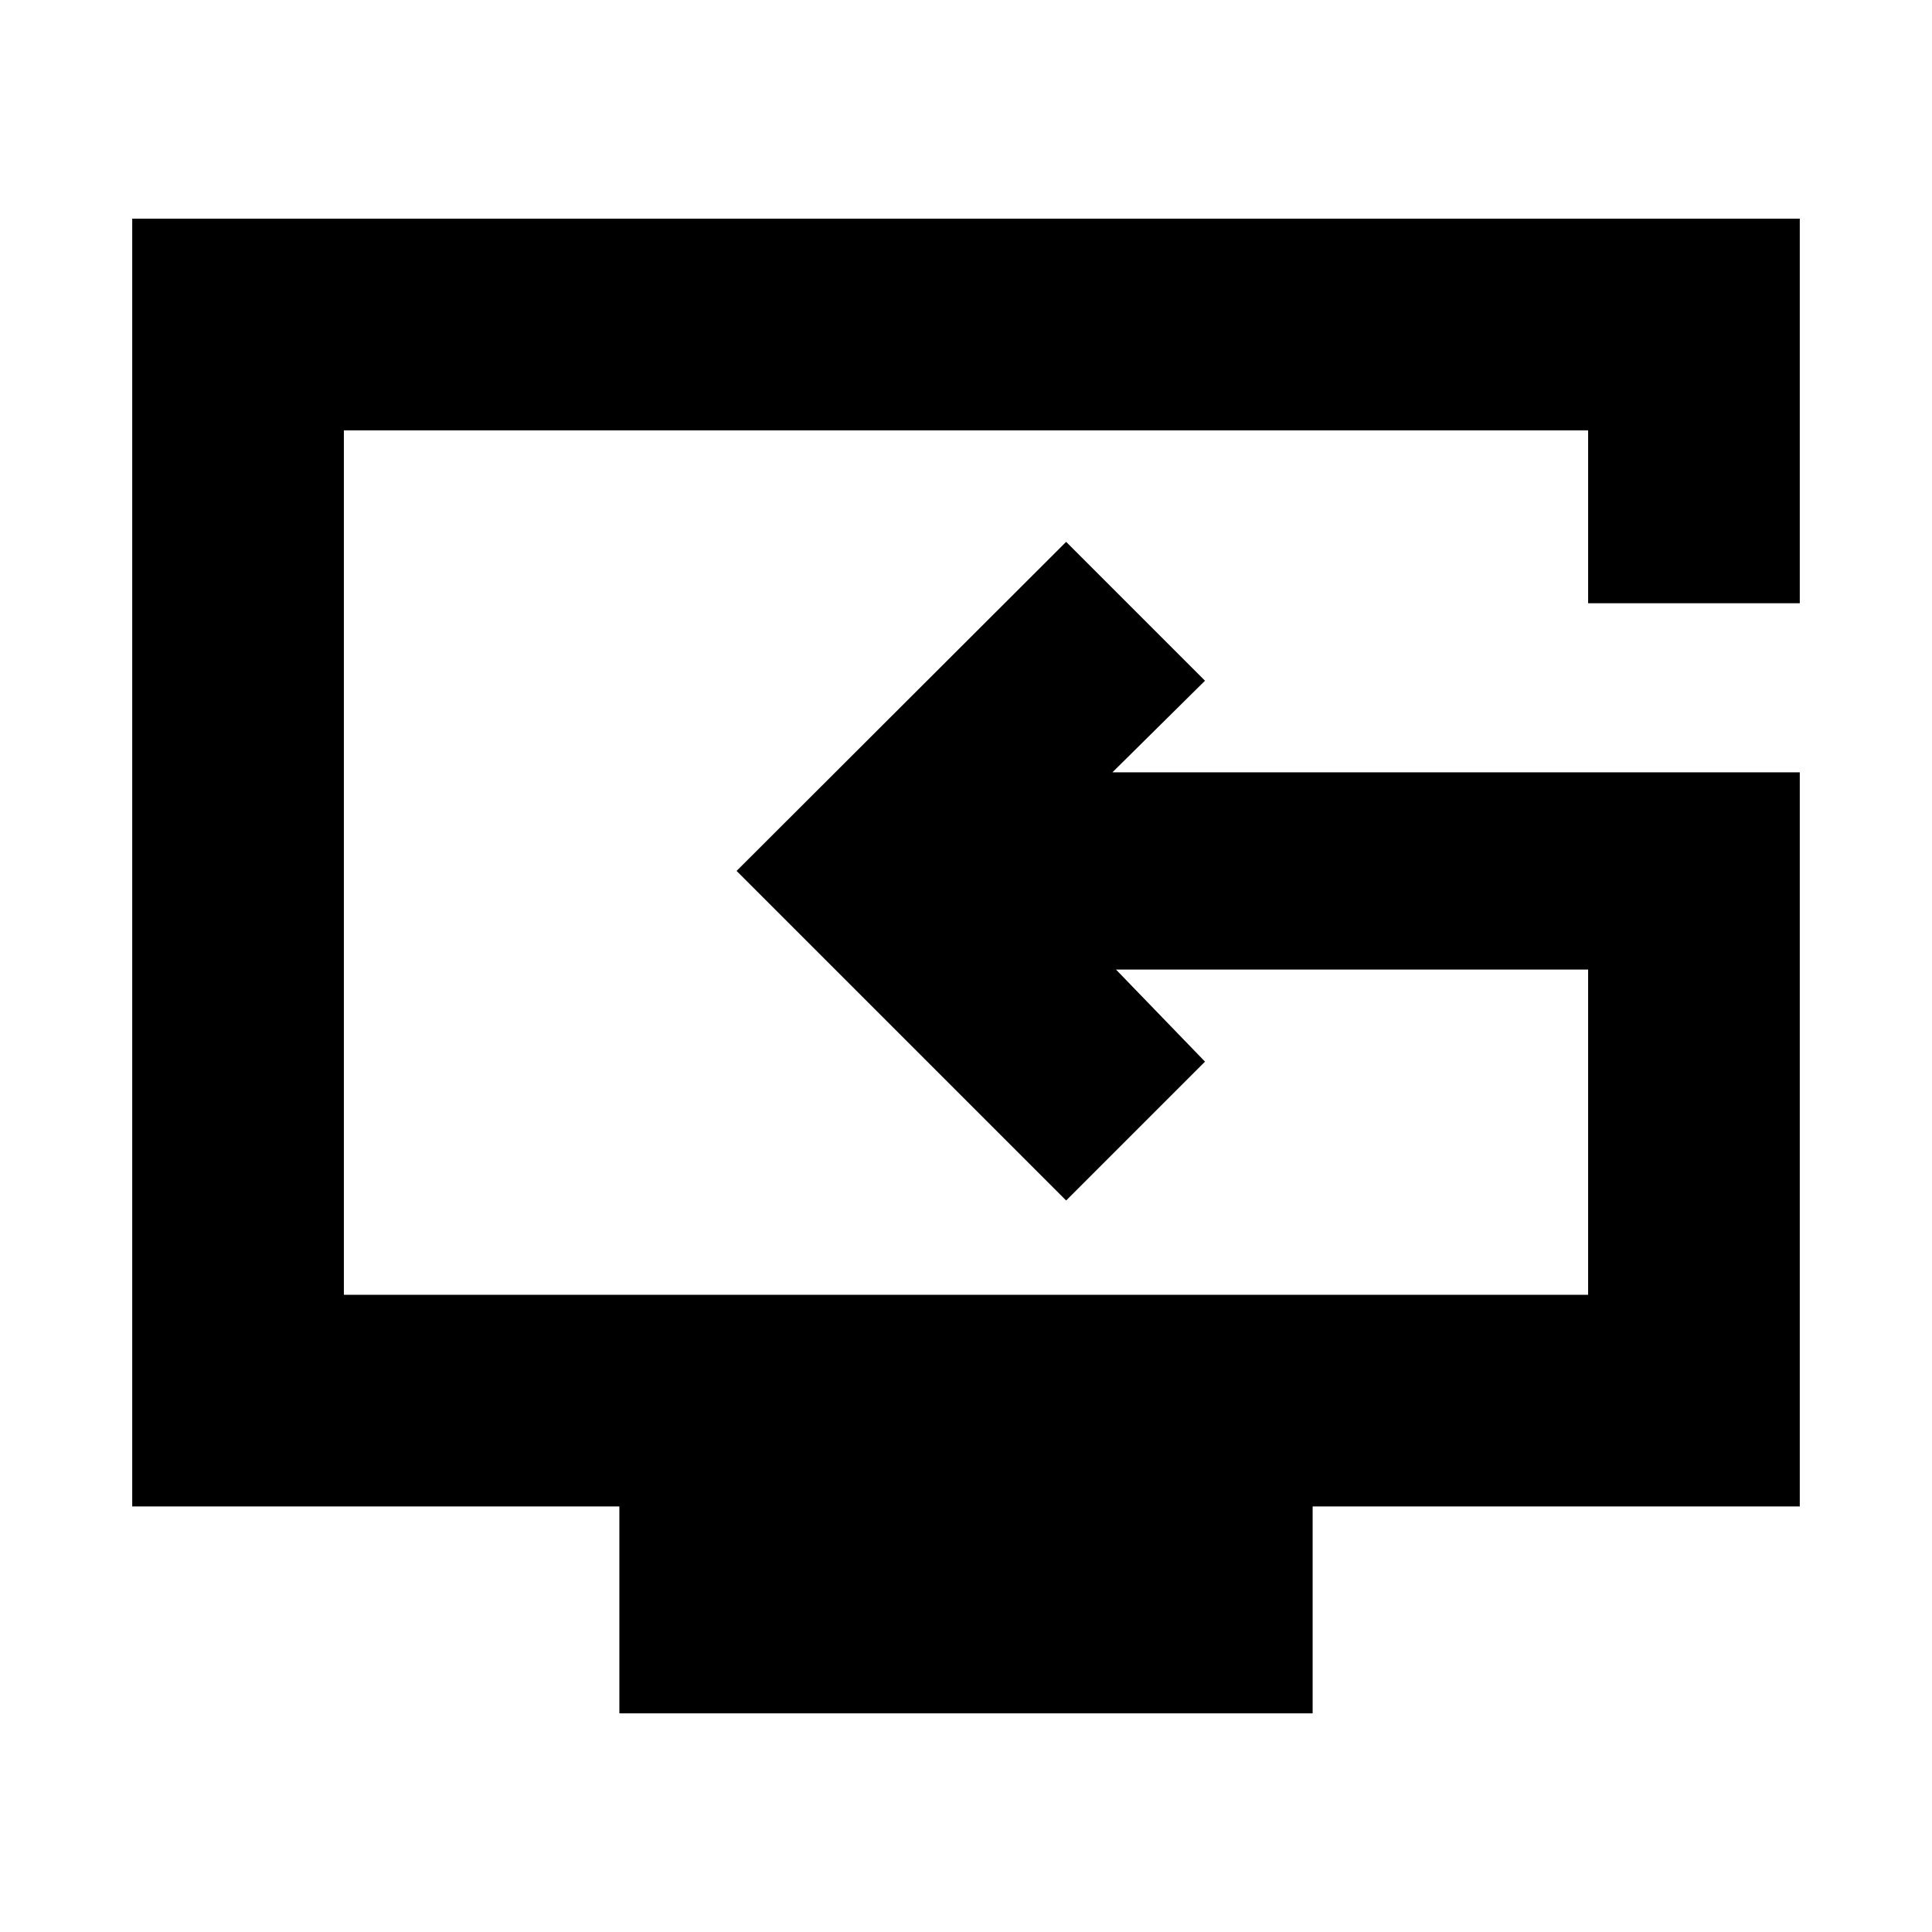 <svg xmlns="http://www.w3.org/2000/svg" height="20" viewBox="0 -960 960 960" width="20"><path d="M307.76-108.65v-102.81H65.7v-639.89h828.6v191.11H789.13v-85.93H170.87v429.54h618.26v-161.61H554.52l44.24 45.76-69 69L366-527.24l163.76-163.52 69 69-46 45.52H894.3v364.78H652.24v102.81H307.76Zm224.83-408.59Z"/></svg>